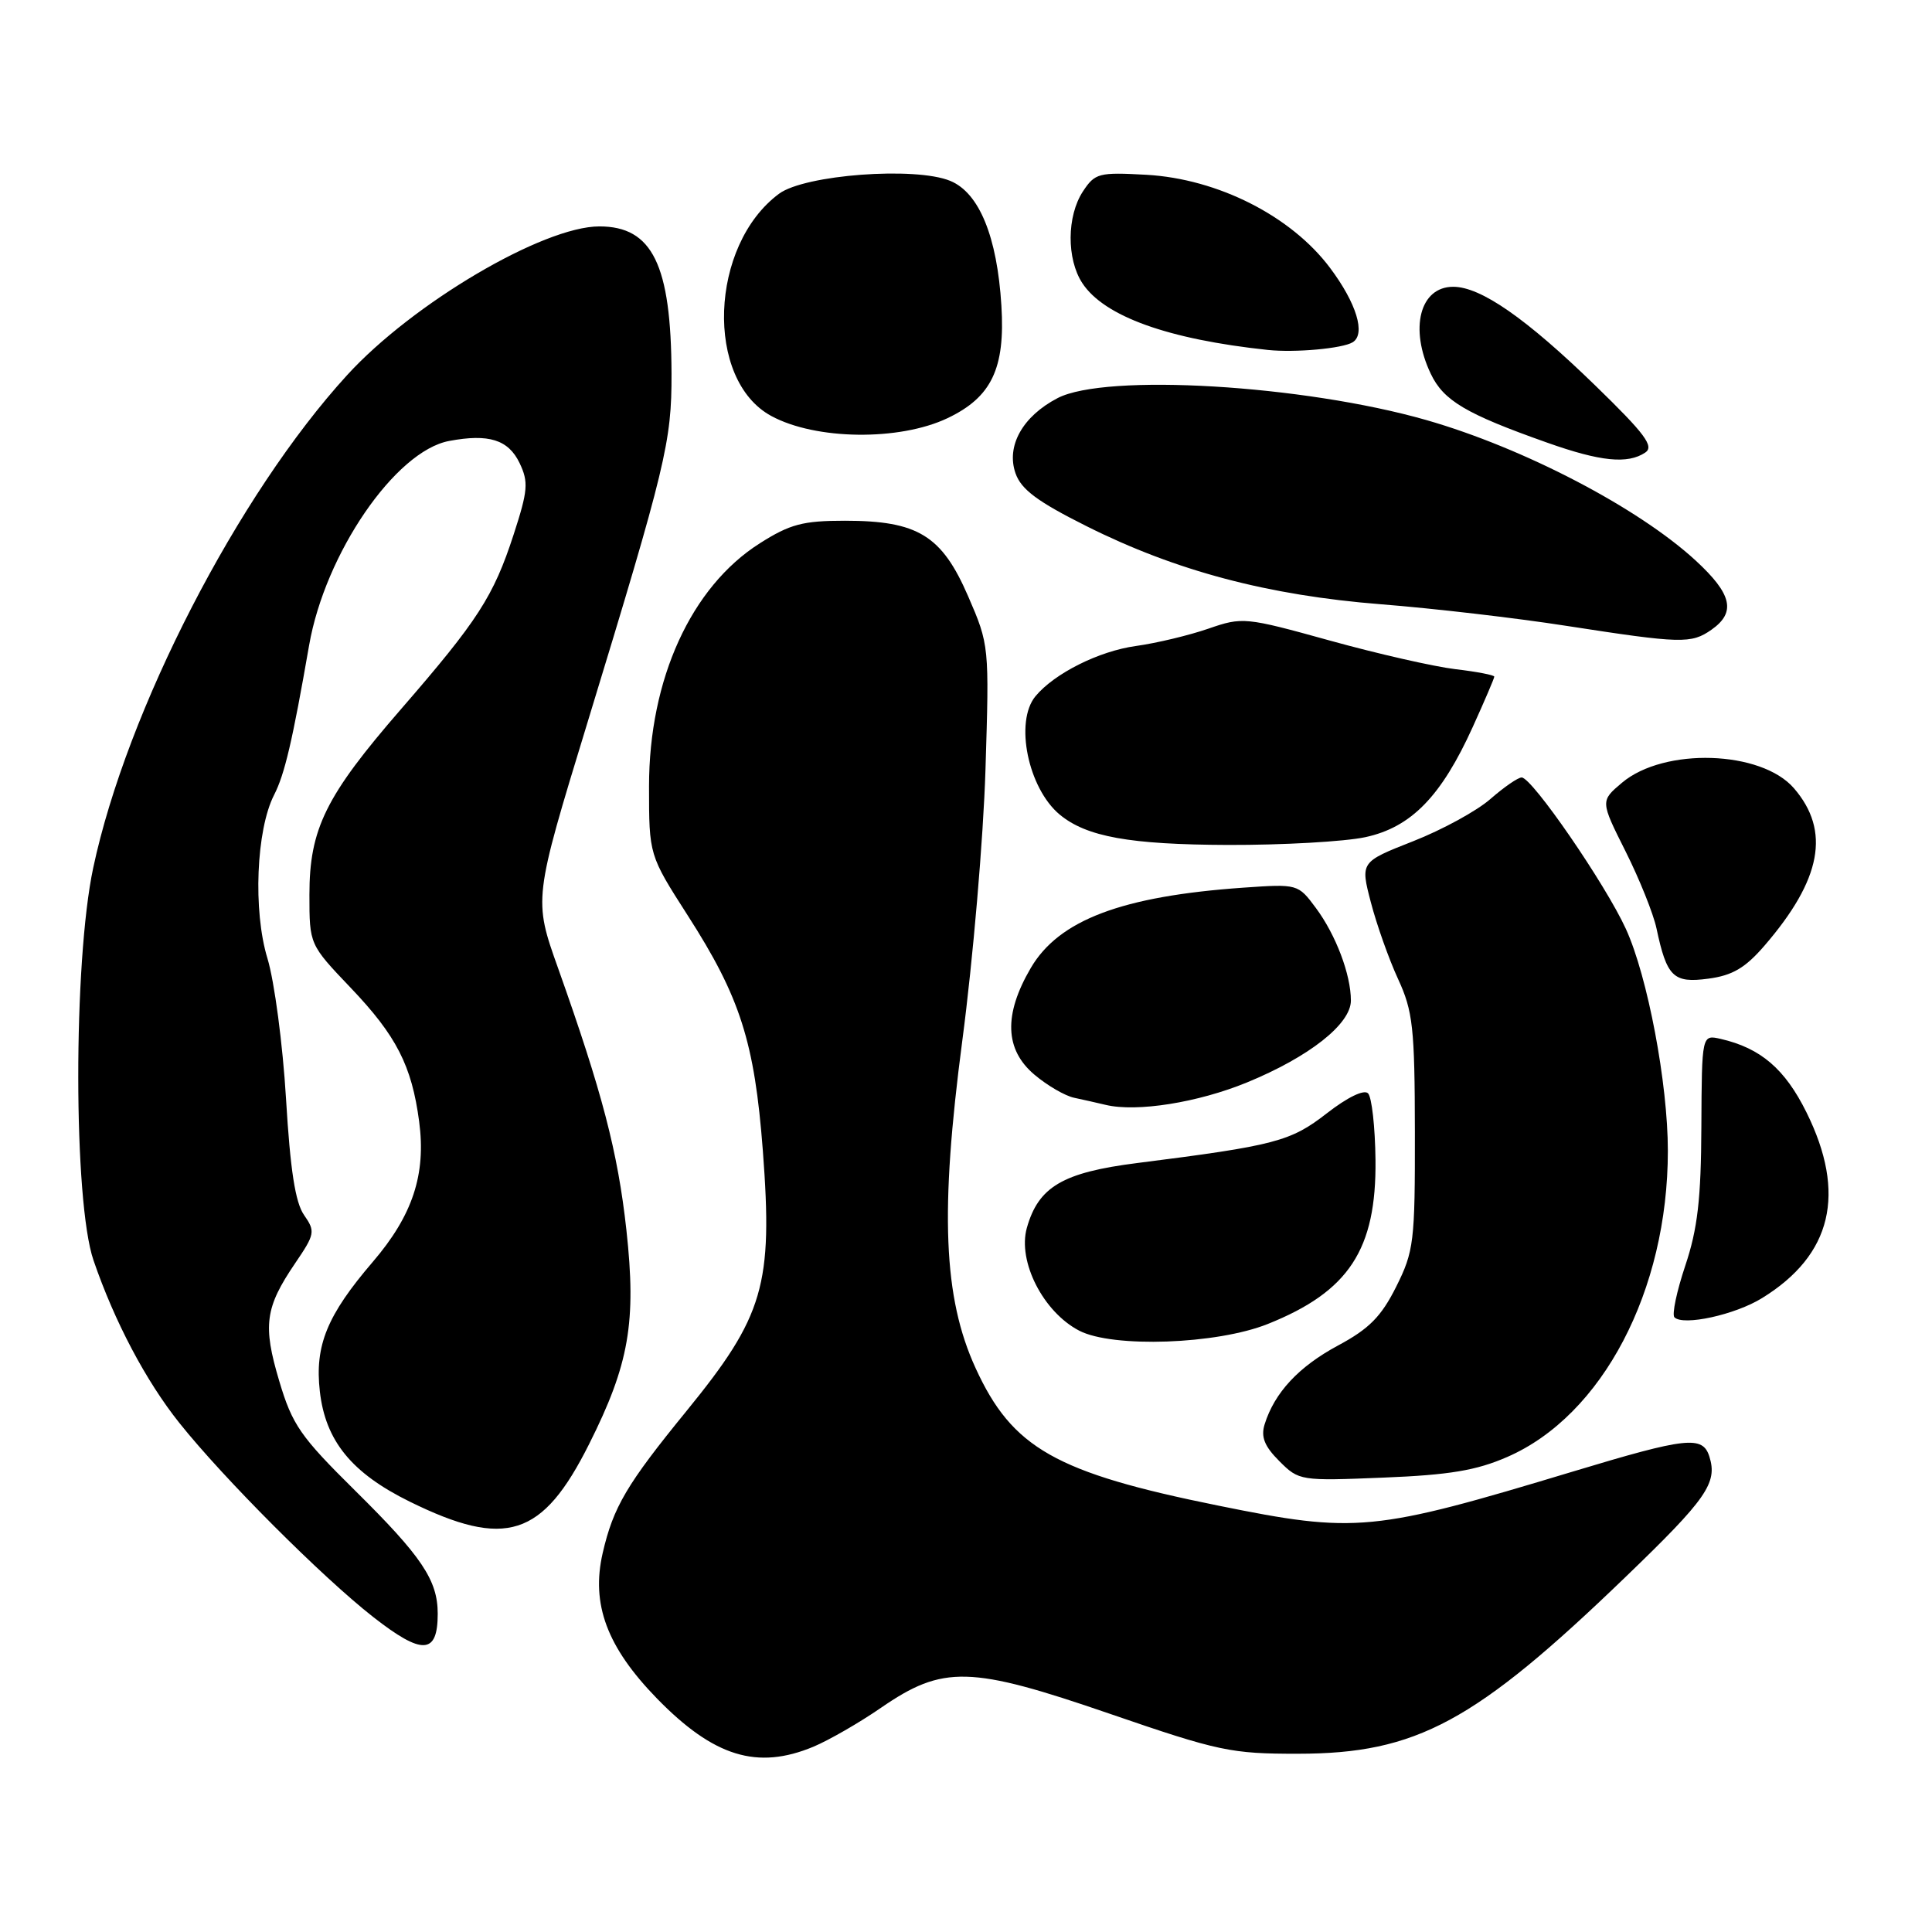<?xml version="1.0" encoding="UTF-8" standalone="no"?>
<!DOCTYPE svg PUBLIC "-//W3C//DTD SVG 1.1//EN" "http://www.w3.org/Graphics/SVG/1.1/DTD/svg11.dtd" >
<svg xmlns="http://www.w3.org/2000/svg" xmlns:xlink="http://www.w3.org/1999/xlink" version="1.1" viewBox="0 0 256 256">
 <g >
 <path fill="currentColor"
d=" M 107.78 231.45 C 109.83 230.59 113.85 228.28 116.72 226.30 C 124.97 220.62 128.53 220.71 147.07 227.09 C 161.49 232.05 163.12 232.39 172.00 232.38 C 187.69 232.37 195.43 228.20 215.39 208.96 C 226.15 198.60 227.61 196.50 226.50 193.00 C 225.61 190.20 223.51 190.43 208.44 194.98 C 181.91 202.99 179.70 203.21 161.42 199.50 C 139.86 195.14 134.13 191.89 129.27 181.28 C 124.99 171.94 124.53 160.53 127.51 137.89 C 128.92 127.23 130.30 111.08 130.58 102.00 C 131.09 85.59 131.08 85.46 128.28 79.00 C 124.79 70.95 121.62 69.00 111.95 69.00 C 106.39 69.00 104.68 69.45 100.68 71.99 C 91.58 77.76 86.00 90.00 86.00 104.19 C 86.00 113.30 86.00 113.30 91.12 121.29 C 98.09 132.14 99.98 138.08 101.08 152.45 C 102.43 170.26 101.23 174.37 90.97 186.96 C 83.03 196.69 81.27 199.68 79.86 205.78 C 78.30 212.56 80.42 218.25 87.06 225.07 C 94.58 232.78 100.34 234.55 107.78 231.45 Z  M 58.00 213.83 C 58.00 209.38 55.89 206.24 47.04 197.50 C 39.81 190.35 38.73 188.81 37.00 182.99 C 34.80 175.62 35.12 173.26 39.10 167.40 C 41.74 163.52 41.80 163.17 40.29 161.00 C 39.13 159.35 38.46 155.01 37.90 145.60 C 37.47 138.40 36.36 130.03 35.44 127.00 C 33.51 120.68 33.95 109.96 36.32 105.33 C 37.72 102.60 38.75 98.20 40.96 85.50 C 43.08 73.34 52.38 59.77 59.51 58.43 C 64.77 57.44 67.36 58.26 68.85 61.36 C 70.05 63.88 69.96 64.99 68.05 70.86 C 65.39 79.02 63.33 82.22 53.14 93.96 C 43.15 105.47 41.00 109.83 41.00 118.56 C 41.00 125.15 41.00 125.15 46.47 130.89 C 52.52 137.23 54.56 141.21 55.54 148.61 C 56.47 155.62 54.68 161.04 49.40 167.20 C 43.34 174.27 41.69 178.28 42.38 184.36 C 43.12 190.92 46.59 195.18 54.28 198.97 C 67.02 205.24 71.88 203.68 78.06 191.35 C 83.37 180.78 84.34 175.17 83.00 162.97 C 81.86 152.63 79.80 144.75 73.96 128.32 C 70.69 119.15 70.69 119.15 77.82 95.82 C 88.27 61.59 89.00 58.55 88.98 49.52 C 88.93 35.08 86.45 30.00 79.42 30.00 C 71.97 30.00 54.68 40.19 45.99 49.71 C 31.53 65.53 16.79 94.13 12.35 115.00 C 9.69 127.50 9.72 159.22 12.39 167.00 C 15.18 175.13 19.32 182.97 23.77 188.55 C 29.63 195.90 42.69 208.97 49.45 214.26 C 55.96 219.35 58.00 219.25 58.00 213.83 Z  M 199.73 193.05 C 212.33 187.56 221.00 171.02 221.00 152.49 C 221.00 143.57 218.32 129.39 215.44 123.09 C 212.73 117.16 203.02 103.04 201.63 103.02 C 201.15 103.01 199.30 104.29 197.50 105.86 C 195.71 107.44 191.09 109.96 187.24 111.47 C 180.25 114.22 180.25 114.22 181.65 119.58 C 182.42 122.53 184.04 127.10 185.25 129.72 C 187.22 133.99 187.46 136.17 187.48 150.00 C 187.50 164.56 187.35 165.80 185.00 170.50 C 183.02 174.46 181.41 176.08 177.29 178.29 C 172.08 181.09 168.88 184.53 167.57 188.73 C 167.05 190.40 167.55 191.64 169.52 193.61 C 172.12 196.21 172.31 196.24 183.33 195.79 C 192.06 195.44 195.64 194.84 199.73 193.05 Z  M 168.00 175.43 C 178.74 171.13 182.39 165.57 182.26 153.69 C 182.21 149.34 181.77 145.37 181.27 144.87 C 180.73 144.33 178.52 145.41 175.81 147.52 C 171.02 151.25 168.98 151.79 150.67 154.11 C 140.81 155.36 137.60 157.25 136.06 162.71 C 134.82 167.15 138.23 173.84 143.00 176.32 C 147.45 178.63 161.24 178.14 168.00 175.43 Z  M 233.49 172.00 C 242.75 166.29 244.69 158.15 239.37 147.40 C 236.51 141.63 233.30 138.88 228.00 137.66 C 225.50 137.09 225.50 137.09 225.44 149.29 C 225.40 158.87 224.94 162.84 223.31 167.70 C 222.17 171.11 221.52 174.19 221.87 174.55 C 223.03 175.72 229.91 174.22 233.49 172.00 Z  M 165.23 143.43 C 173.48 140.04 179.00 135.69 179.00 132.58 C 179.00 129.14 177.01 123.88 174.36 120.31 C 172.00 117.13 171.96 117.12 164.74 117.62 C 148.65 118.75 140.31 121.90 136.58 128.27 C 132.97 134.44 133.13 139.09 137.08 142.41 C 138.77 143.84 141.13 145.21 142.33 145.46 C 143.52 145.71 145.40 146.14 146.50 146.40 C 150.62 147.39 158.72 146.10 165.23 143.43 Z  M 233.79 125.32 C 241.37 116.54 242.58 110.10 237.71 104.45 C 233.38 99.43 220.51 99.01 214.93 103.71 C 212.05 106.14 212.05 106.14 215.40 112.82 C 217.24 116.49 219.08 121.08 219.49 123.00 C 220.86 129.46 221.73 130.30 226.35 129.68 C 229.55 129.26 231.25 128.26 233.79 125.32 Z  M 180.91 110.93 C 186.99 109.62 190.98 105.53 195.16 96.30 C 196.72 92.86 198.00 89.87 198.00 89.66 C 198.00 89.45 195.68 89.00 192.85 88.67 C 190.01 88.33 182.53 86.63 176.22 84.88 C 165.00 81.77 164.63 81.74 160.12 83.30 C 157.58 84.18 153.25 85.22 150.50 85.60 C 145.60 86.28 139.72 89.23 137.21 92.25 C 134.41 95.62 136.22 104.45 140.42 107.94 C 143.97 110.88 149.69 111.91 162.70 111.96 C 169.96 111.98 178.16 111.52 180.91 110.93 Z  M 226.78 83.44 C 230.06 81.14 229.51 78.72 224.69 74.28 C 217.10 67.29 201.90 59.36 189.00 55.66 C 172.71 51.00 146.51 49.44 140.14 52.75 C 135.50 55.16 133.30 59.10 134.56 62.71 C 135.31 64.86 137.47 66.47 144.01 69.74 C 155.84 75.66 168.03 78.89 183.00 80.07 C 189.88 80.61 200.90 81.89 207.50 82.92 C 222.81 85.29 224.09 85.32 226.78 83.44 Z  M 218.00 59.97 C 219.22 59.16 218.00 57.51 211.38 51.08 C 202.22 42.18 196.21 38.00 192.56 38.00 C 188.15 38.00 186.72 43.51 189.58 49.52 C 191.27 53.08 194.22 54.84 205.00 58.65 C 212.07 61.16 215.67 61.52 218.00 59.97 Z  M 125.55 55.41 C 131.38 52.64 133.21 48.83 132.69 40.50 C 132.13 31.36 129.75 25.55 125.92 23.97 C 121.29 22.05 106.63 23.15 103.23 25.67 C 94.01 32.50 93.38 50.34 102.20 55.12 C 108.08 58.31 119.15 58.45 125.55 55.41 Z  M 179.24 45.35 C 180.99 44.27 179.75 40.18 176.24 35.50 C 171.10 28.63 161.38 23.70 151.91 23.16 C 145.59 22.81 145.09 22.94 143.49 25.37 C 141.35 28.64 141.32 34.31 143.41 37.51 C 146.30 41.92 154.76 44.96 168.00 46.37 C 171.60 46.75 177.90 46.18 179.24 45.35 Z "/>
</g>
</svg>